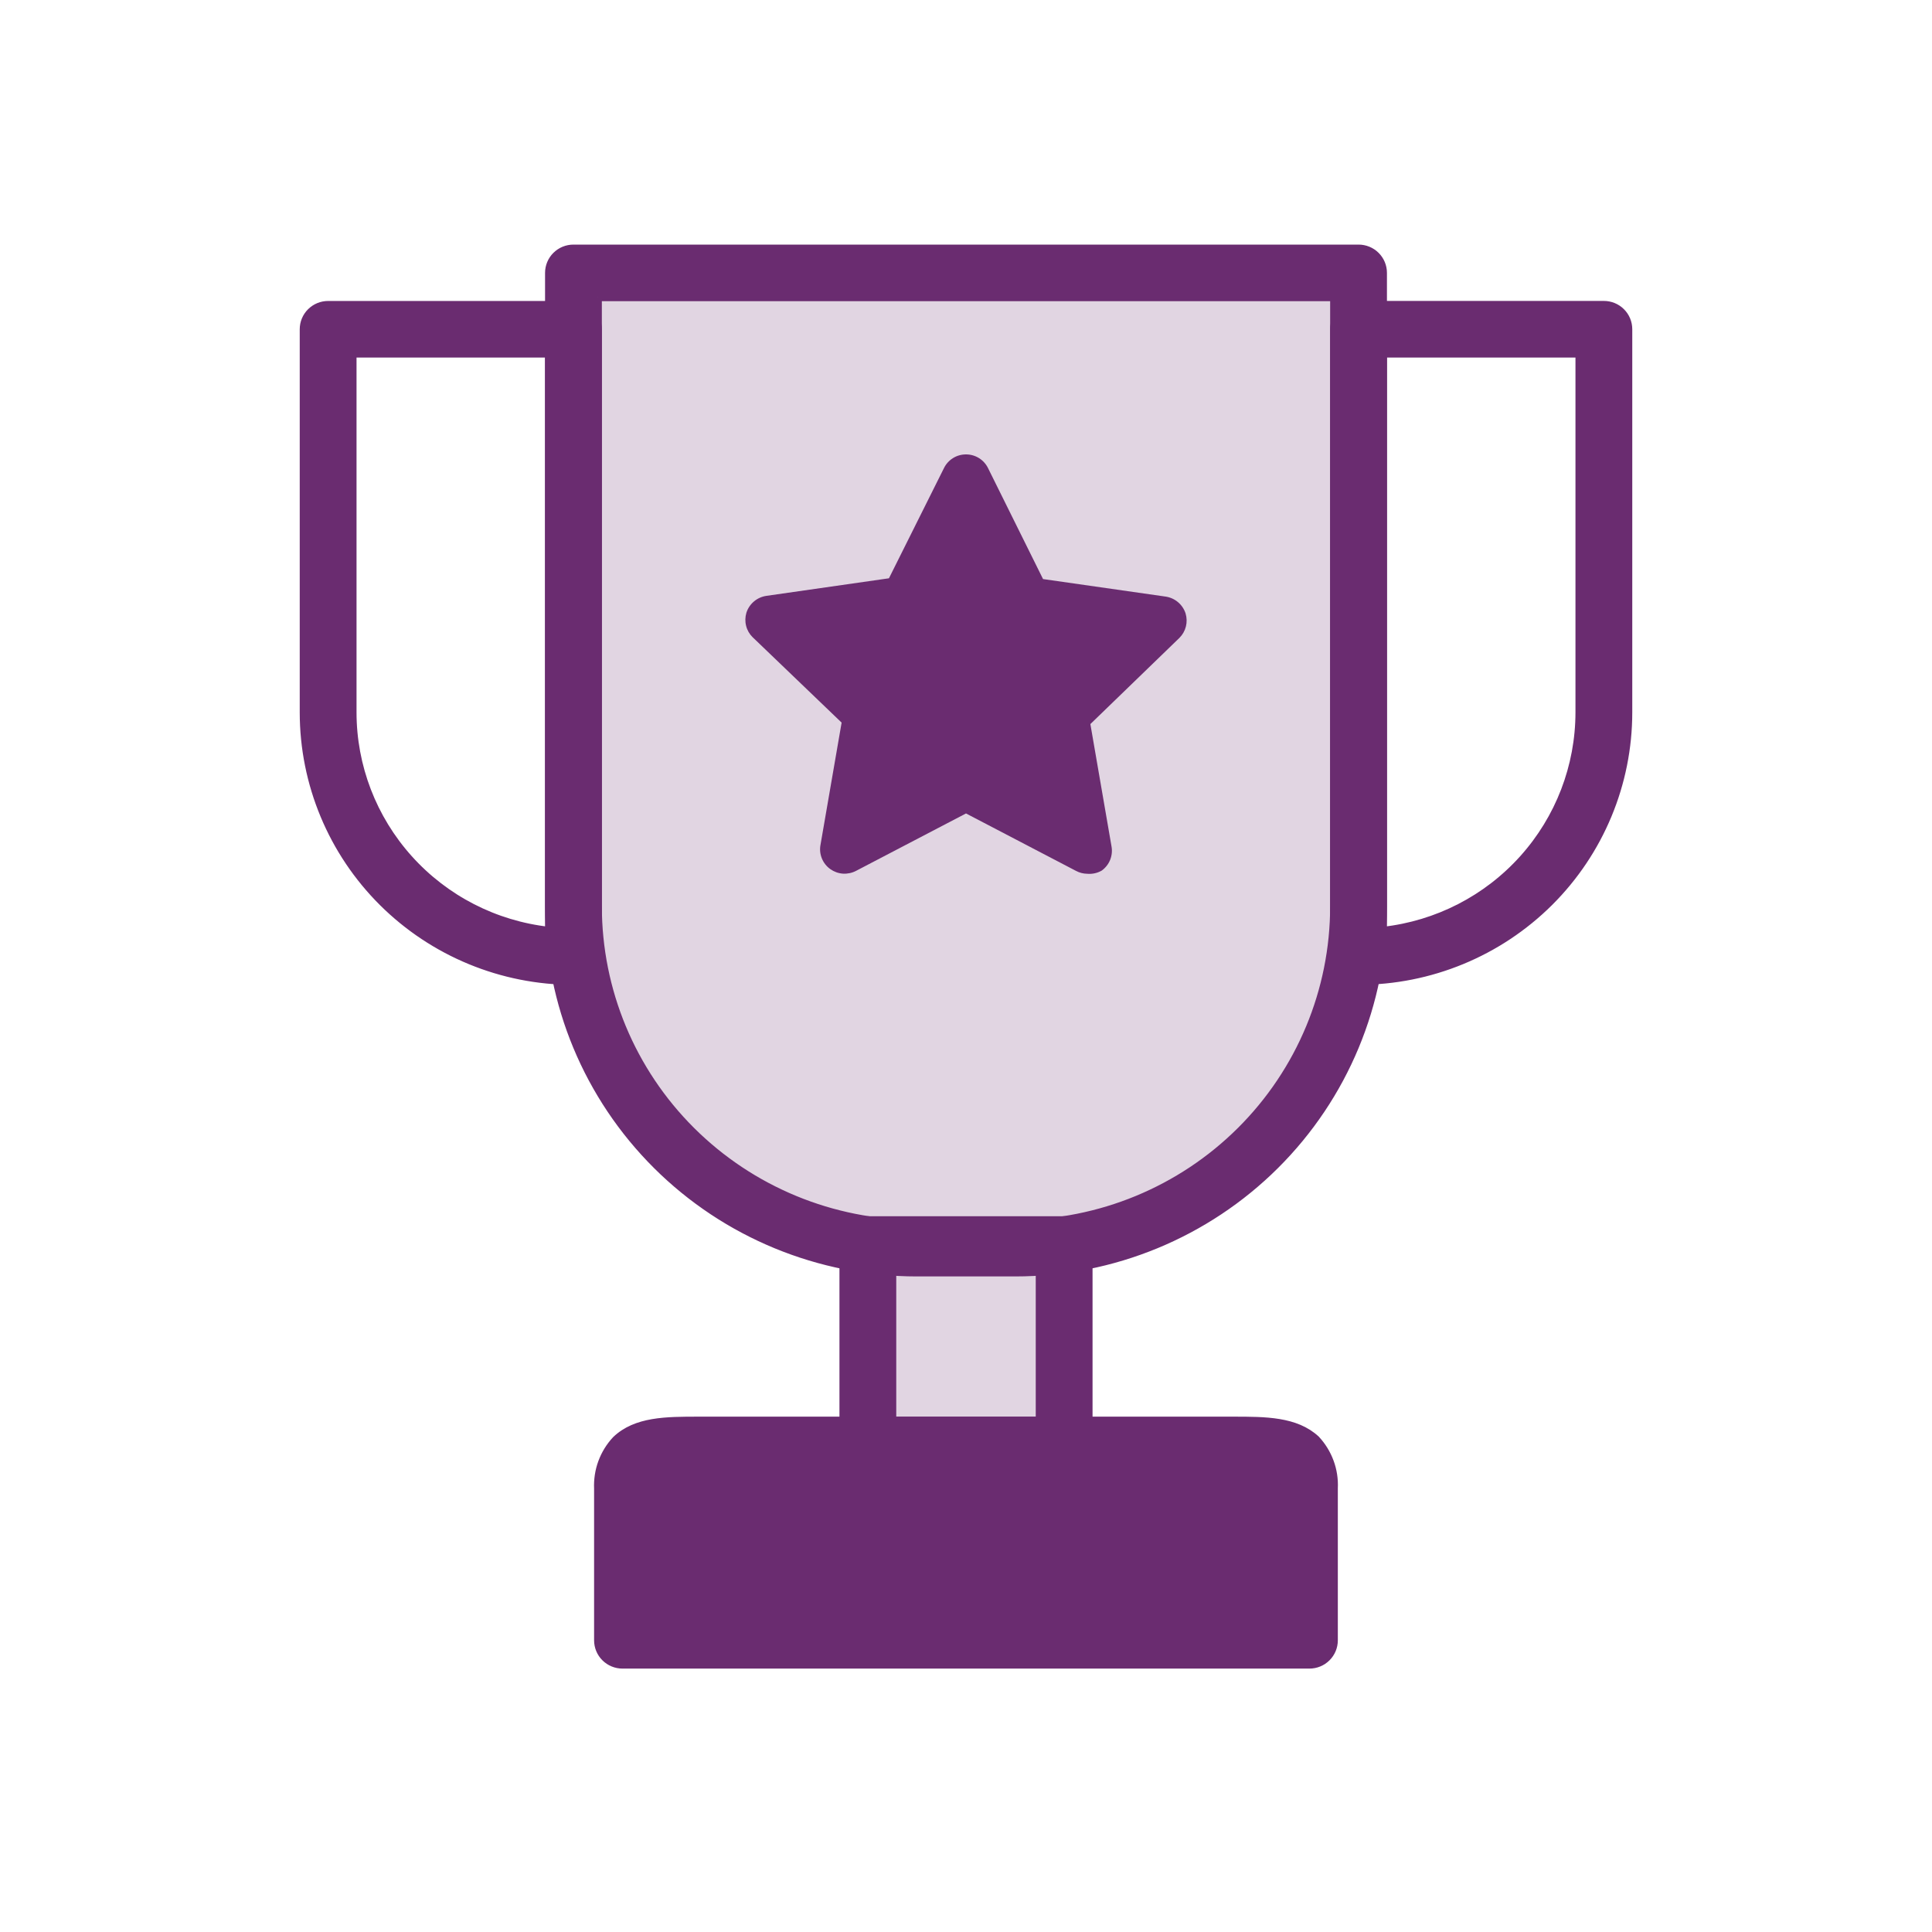 <svg xmlns="http://www.w3.org/2000/svg" width="50" height="50" fill="none" viewBox="0 0 50 50">
    <path fill="#fff" d="M0 0H50V50H0z"/>
    <path fill="#E1D5E2" d="M14.643 8.93H8.929l-.358 8.572 1.072 3.928 3.571 2.858 2.143 1.071 1.429 3.214 3.571 2.5 2.143 1.429v5h-5.714l-.715.714.358 3.929h17.5v-2.857l-.715-1.429-5.357-.357-.357-3.929.714-1.071 5.715-3.929L35 24.645l3.571-.715 2.858-4.642L41.07 8.93h-5.357l-1.071-1.429H15.357l-.714 1.429z"/>
    <path fill="#fff" d="M35.714 8.572v15.715h2.143l1.429-1.429 1.785-2.143V8.572h-5.357zM14.643 8.572v15.715H12.5l-1.429-1.429-1.785-2.143-.357-2.5V8.572h5.714z"/>
    <path fill="#6A2C70" d="M16.429 37.857H33.572V42.143H16.429zM23.929 15.358l-3.215 1.071 2.143 1.786-.714 3.214L25 20.001l2.857 1.071-.357-2.857 2.143-2.143-3.214-.357-1.429-2.5-1.071 2.143z"/>
    <path fill="#6A2C70" stroke="#6A2C70" stroke-width=".2" d="M26.27 32.934h-2.54c-2.526 0-4.948-.998-6.734-2.776-1.786-1.778-2.79-4.189-2.79-6.703V7.062c0-.168.067-.329.186-.447.12-.119.28-.185.45-.185h20.317c.168 0 .33.066.449.185.119.118.186.279.186.447v16.393c0 2.514-1.004 4.925-2.79 6.703-1.786 1.778-4.208 2.776-6.734 2.776zM15.476 7.694v15.76c0 2.18.87 4.27 2.418 5.81s3.647 2.407 5.836 2.407h2.54c2.189 0 4.288-.866 5.836-2.407 1.548-1.54 2.418-3.63 2.418-5.81V7.695H15.476zM33.889 43.083H16.11c-.168 0-.33-.066-.449-.185-.119-.118-.186-.279-.186-.447v-3.924c-.01-.23.024-.462.104-.679.08-.217.202-.416.36-.585.52-.5 1.308-.5 2.14-.5h13.84c.826 0 1.613 0 2.14.487.158.17.28.369.36.586.08.217.115.447.104.678v3.937c0 .168-.067.329-.186.447-.12.119-.28.185-.45.185zM16.746 41.82h16.508v-3.292c.013-.132-.016-.265-.083-.38-.146-.12-.742-.12-1.231-.12H18.06c-.415-.057-.837-.013-1.231.127-.067.115-.096.247-.083.38v3.285z"/>
    <path fill="#6A2C70" stroke="#6A2C70" stroke-width=".2" d="M35.159 25.388c-.169 0-.33-.067-.45-.185-.118-.119-.185-.28-.185-.447V8.52c0-.168.067-.329.186-.447.119-.119.28-.185.449-.185h6.349c.168 0 .33.066.449.185.119.118.186.279.186.447v9.915c0 1.844-.736 3.612-2.046 4.916-1.31 1.303-3.086 2.036-4.938 2.036zm.635-16.235v14.933c1.396-.155 2.686-.817 3.623-1.86.937-1.042 1.455-2.391 1.456-3.79V9.153h-5.08zM14.841 25.388c-1.852 0-3.628-.733-4.938-2.036-1.31-1.304-2.046-3.072-2.046-4.916V8.521c0-.168.067-.329.186-.447.12-.119.28-.185.45-.185h6.348c.169 0 .33.066.45.185.118.118.185.279.185.447v16.235c0 .168-.067.328-.186.447-.119.118-.28.185-.449.185zM9.127 9.153v9.283c0 1.399.519 2.748 1.456 3.79.937 1.043 2.227 1.705 3.623 1.86V9.153H9.127zM27.54 38.029h-5.08c-.168 0-.33-.067-.449-.186-.119-.118-.186-.279-.186-.446v-5.189c0-.167.067-.328.186-.447.12-.118.28-.185.45-.185h5.079c.168 0 .33.067.449.185.119.119.186.28.186.447v5.189c0 .167-.067.328-.186.447-.12.118-.28.185-.45.185zm-4.445-1.264h3.81V32.84h-3.81v3.925z"/>
    <path fill="#6A2C70" d="M28.137 22.613c-.102-.001-.203-.027-.293-.076L25 21.052l-2.844 1.485c-.105.055-.222.08-.34.073-.118-.008-.231-.049-.327-.117-.099-.07-.175-.167-.22-.279-.045-.112-.057-.234-.034-.353l.546-3.16-2.305-2.212c-.081-.08-.14-.182-.167-.294-.028-.11-.025-.228.008-.338.036-.113.104-.214.195-.291.09-.077.201-.127.32-.145l3.174-.455 1.423-2.85c.052-.107.133-.197.234-.26.1-.063.218-.096.337-.096.12 0 .236.033.337.096.101.063.182.153.234.26l1.423 2.87 3.174.454c.119.018.23.068.32.145.091.077.159.178.195.291.033.11.036.227.008.338-.028.112-.086.213-.167.294l-2.305 2.231.546 3.16c.023.119.01.241-.034.353-.045.112-.121.209-.22.28-.113.064-.244.093-.374.081zM25 19.7c.103.001.205.025.298.07l2 1.049-.393-2.212c-.017-.101-.009-.204.023-.301s.087-.184.16-.256l1.62-1.573-2.235-.323c-.102-.015-.198-.054-.281-.115-.083-.06-.15-.14-.195-.232L25 13.791l-1.003 2.016c-.045.092-.112.172-.195.232-.083.06-.18.1-.281.115l-2.235.323 1.619 1.573c.073.072.128.16.16.256.032.097.04.2.024.3l-.387 2.219 2-1.05c.092-.046.194-.072.298-.075z"/>
</svg>

